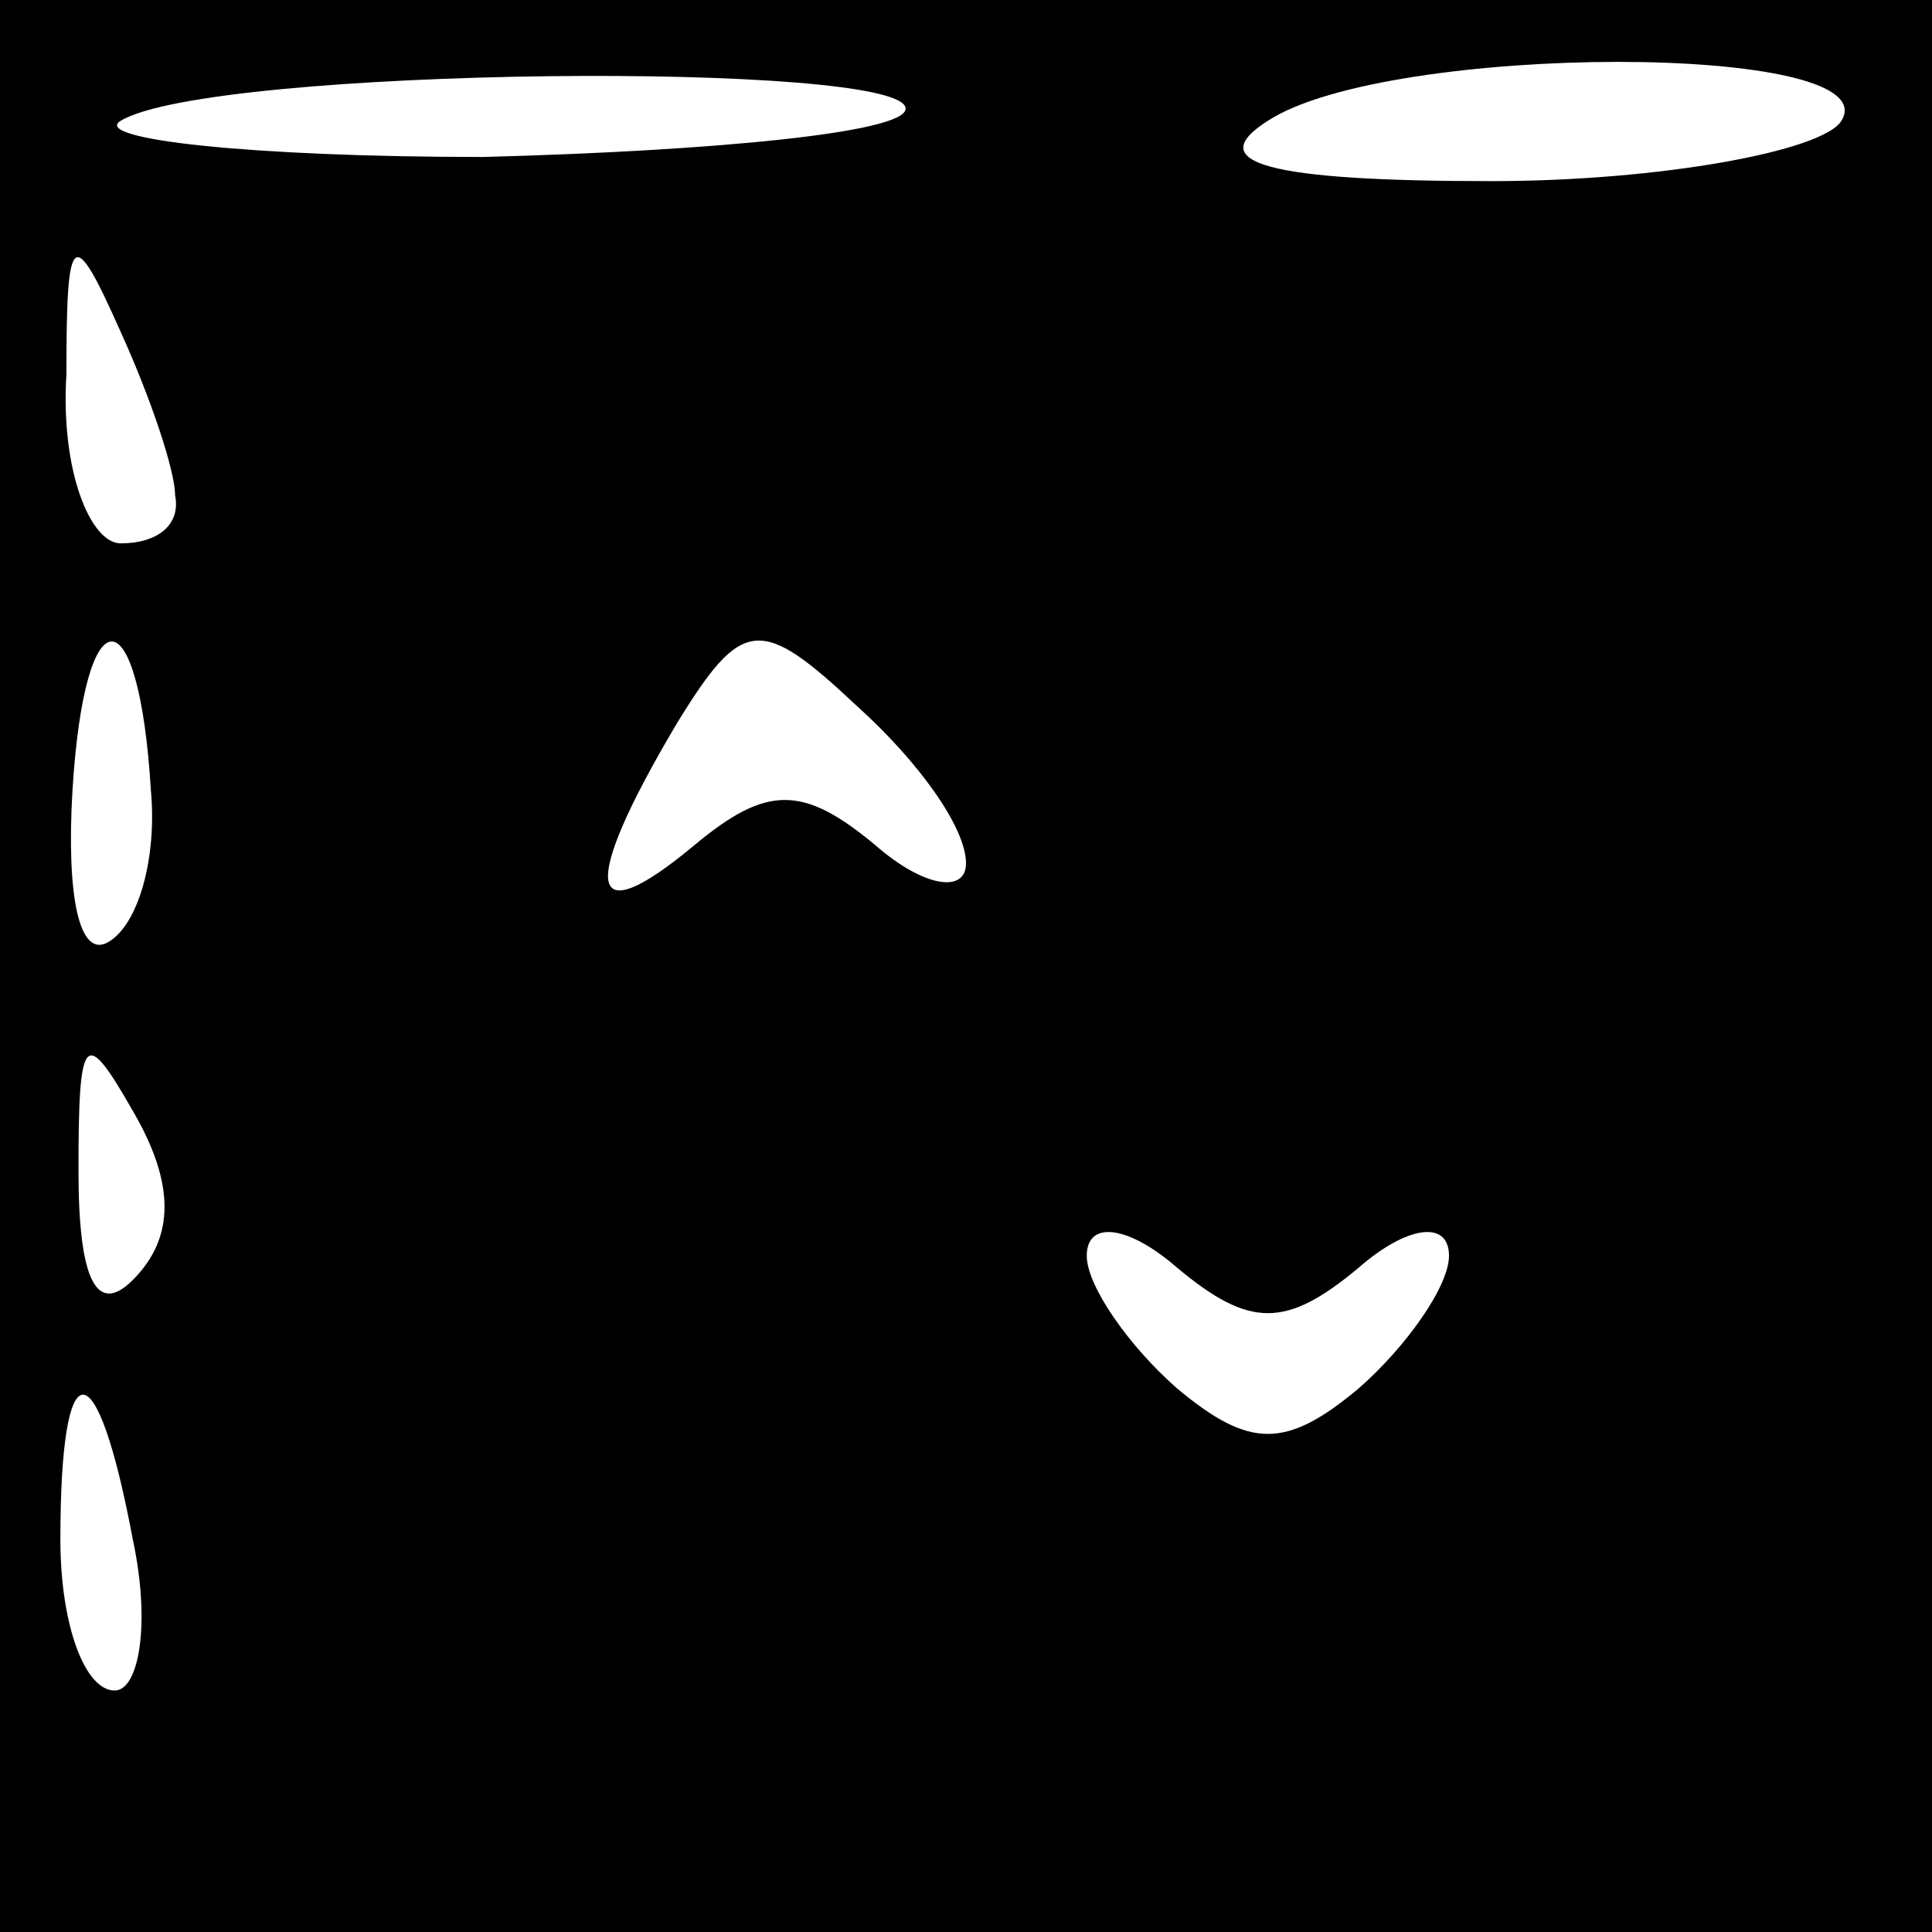<?xml version="1.0" standalone="no"?>
<!DOCTYPE svg PUBLIC "-//W3C//DTD SVG 20010904//EN"
 "http://www.w3.org/TR/2001/REC-SVG-20010904/DTD/svg10.dtd">
<svg version="1.0" xmlns="http://www.w3.org/2000/svg"
 width="32pt" height="32pt" viewBox="0 0 32 32"
 preserveAspectRatio="xMidYMid meet">
<rect x="0" y="0" width="32" height="32" fill="#808080" stroke="none"/>
<g transform="translate(0,32) scale(0.1,-0.1)"
fill="#000000" stroke="none">
<path fill="#000000" stroke="none" d="M0 160 l0 -160 160 0 160 0 0 160 0
160 -160 0 -160 0 0 -160z"/>
<path fill="#ffffff" stroke="none" d="M150 302 c0 -4 -32 -7 -70 -8 -39 0
-65 3 -60 6 15 9 130 10 130 2z"/>
<path fill="#ffffff" stroke="none" d="M305 300 c-3 -5 -30 -10 -58 -10 -37 0
-48 3 -37 10 20 13 103 13 95 0z"/>
<path fill="#ffffff" stroke="none" d="M29 238 c1 -5 -3 -8 -9 -8 -5 0 -10 12
-9 28 0 24 1 25 9 7 5 -11 9 -23 9 -27z"/>
<path fill="#ffffff" stroke="none" d="M25 189 c1 -11 -2 -22 -7 -25 -5 -3 -7
8 -6 25 2 33 11 33 13 0z"/>
<path fill="#ffffff" stroke="none" d="M160 177 c0 -5 -7 -4 -15 3 -12 10 -18
10 -30 0 -18 -15 -19 -7 -3 20 11 18 14 18 30 3 10 -9 18 -20 18 -26z"/>
<path fill="#ffffff" stroke="none" d="M22 108 c-6 -6 -9 0 -9 18 0 23 1 24 9
10 7 -12 7 -21 0 -28z"/>
<path fill="#ffffff" stroke="none" d="M225 110 c8 7 15 8 15 2 0 -5 -7 -15
-15 -22 -12 -10 -18 -10 -30 0 -8 7 -15 17 -15 22 0 6 7 5 15 -2 12 -10 18
-10 30 0z"/>
<path fill="#ffffff" stroke="none" d="M22 65 c3 -14 1 -25 -3 -25 -5 0 -9 11
-9 25 0 32 6 32 12 0z"/>
</g>
</svg>
